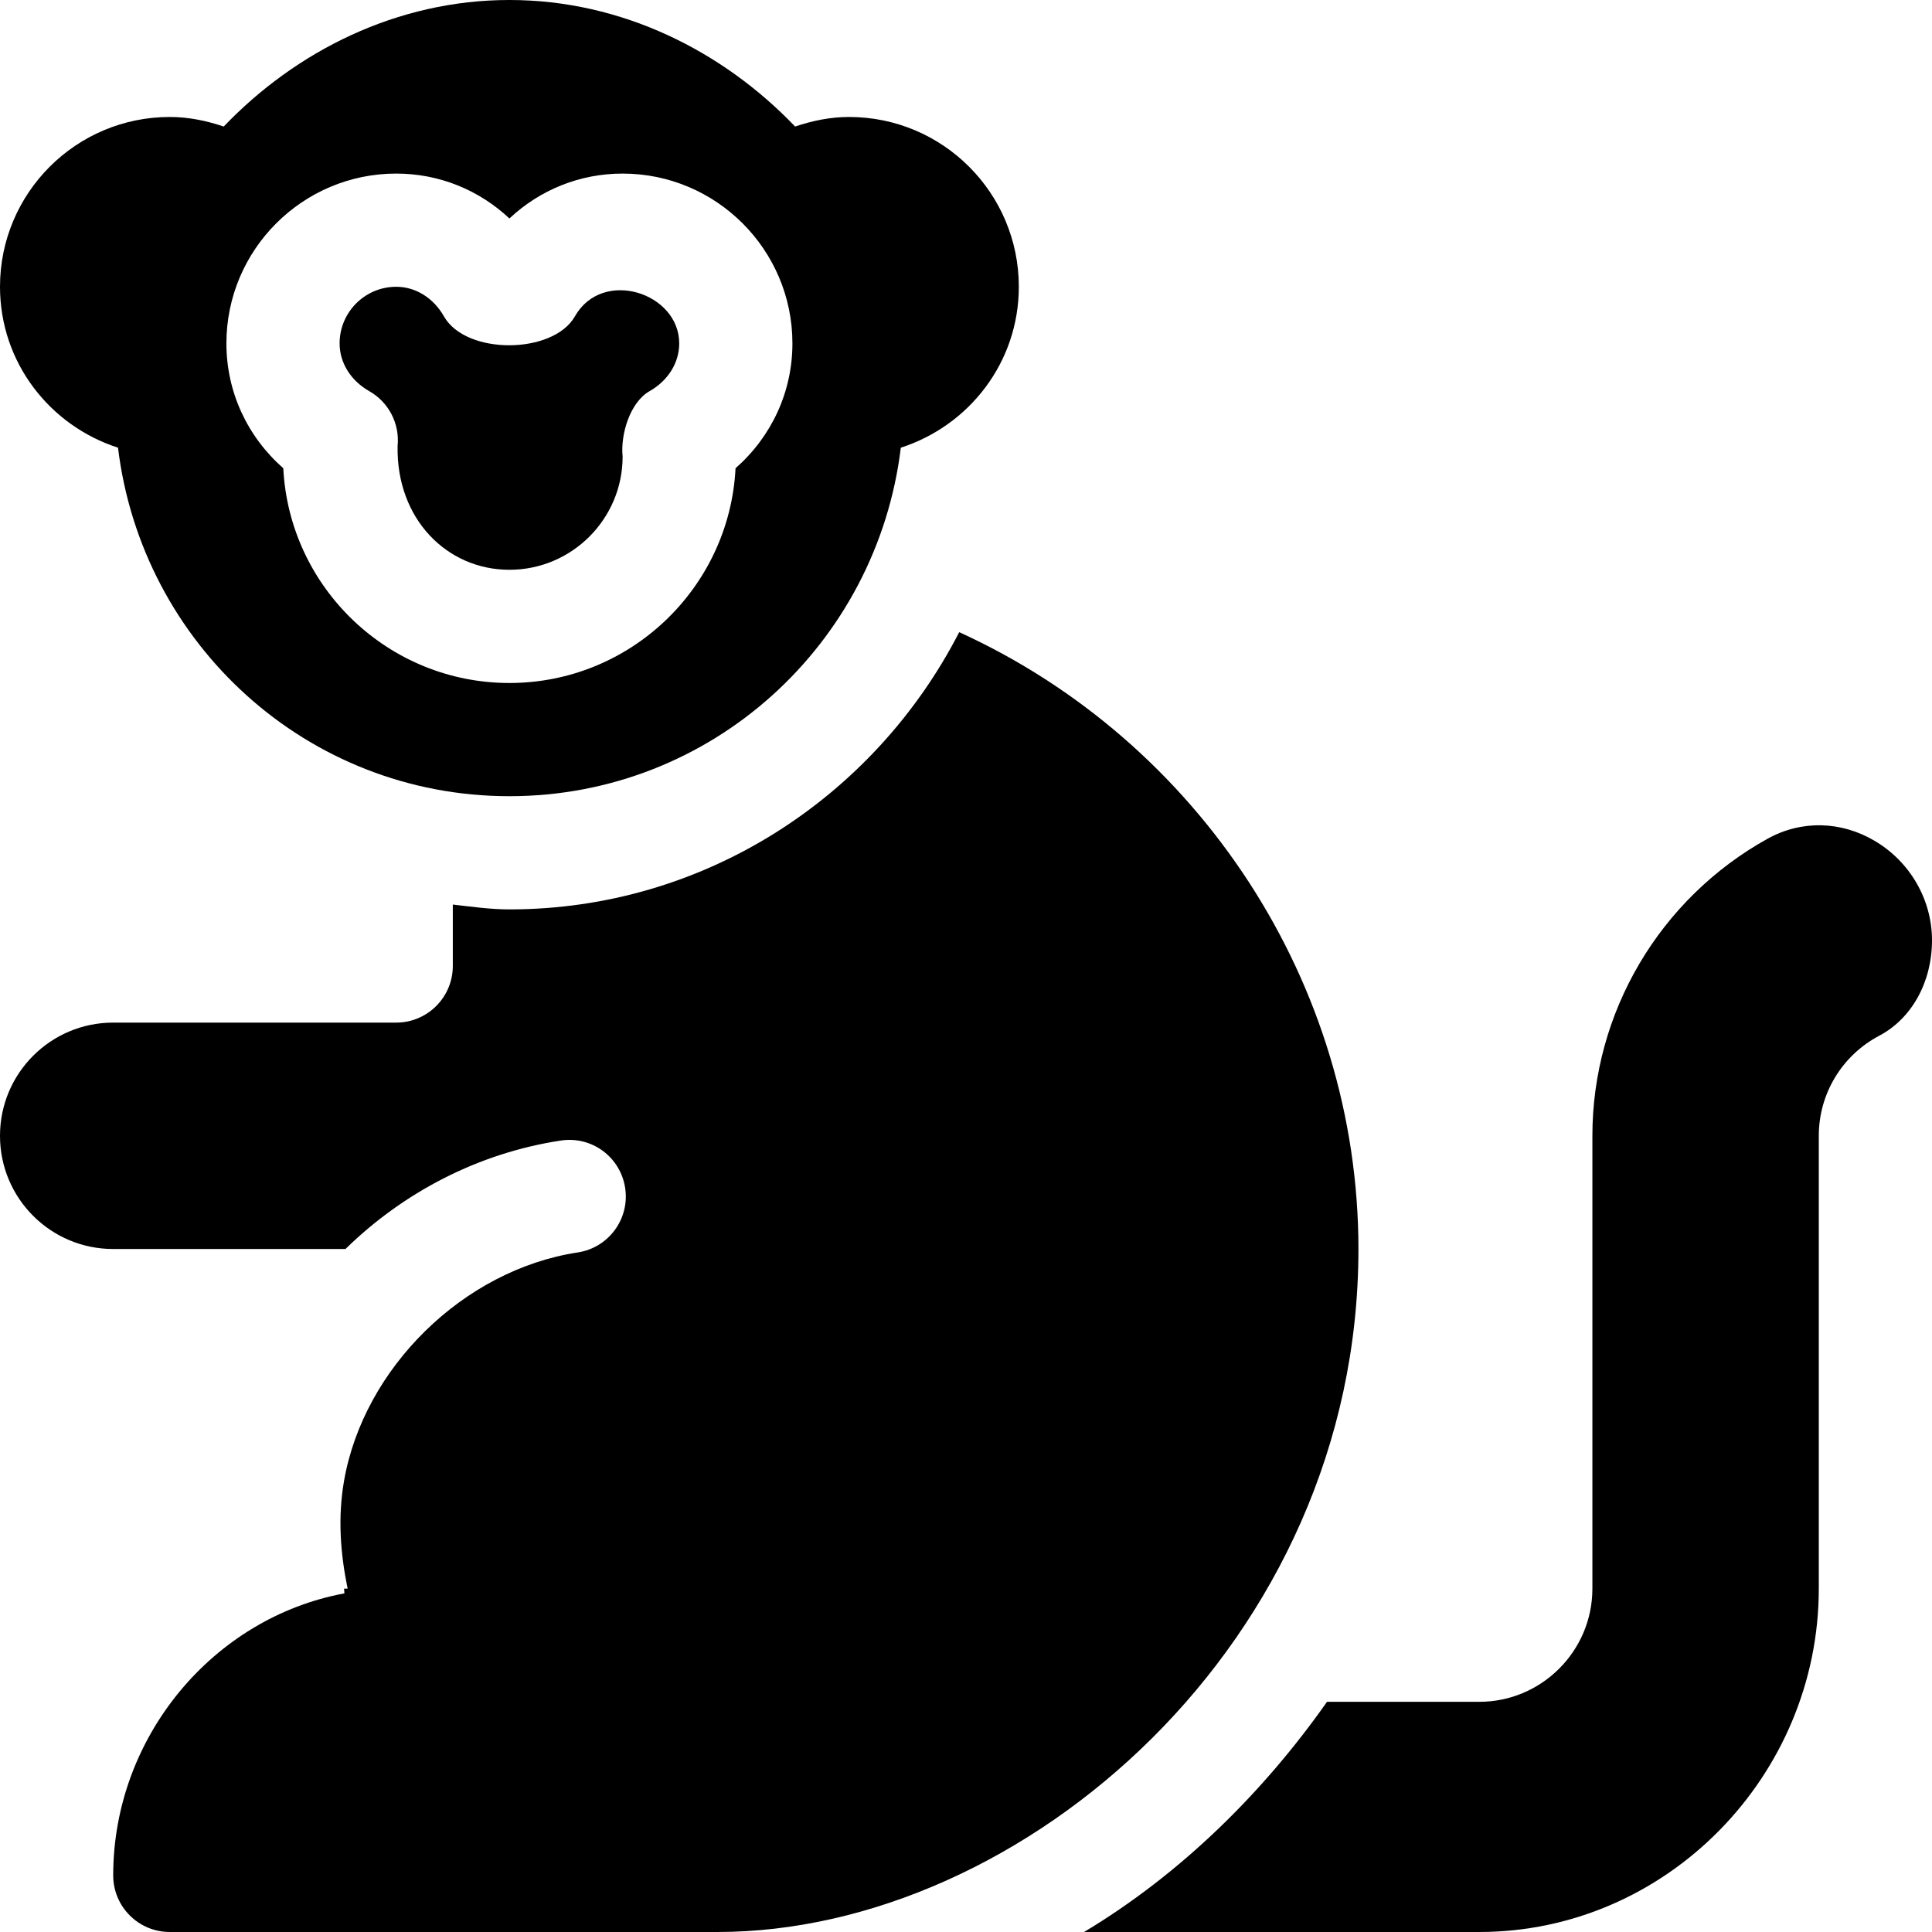 <svg id="Capa_1" enable-background="new 0 0 512 512" height="512" viewBox="0 0 512 512" width="512" xmlns="http://www.w3.org/2000/svg"><g><path d="m97.852 103.656c5.171 2.93 8.115 8.643 7.515 14.561-.367 19.321 13.095 32.783 29.633 32.783s30-13.462 30-30c-.601-5.918 1.978-14.414 7.148-17.344 4.922-2.798 7.852-7.529 7.852-12.656 0-13.403-20.332-20.039-27.656-7.148-5.726 10.076-28.819 10.318-34.688 0-2.798-4.922-7.529-7.852-12.656-7.852-8.276 0-15 6.724-15 15 0 5.127 2.93 9.858 7.852 12.656z"/><path d="m31.274 118.642c6.31 51.956 50.067 92.358 103.726 92.358s97.416-40.402 103.726-92.358c18.096-5.83 31.274-22.608 31.274-42.642 0-24.853-20.147-45-45-45-5.026 0-9.772 1.014-14.286 2.534-19.114-19.967-45.89-33.534-75.714-33.534s-56.6 13.567-75.714 33.534c-4.514-1.52-9.26-2.534-14.286-2.534-24.853 0-45 20.147-45 45 0 20.034 13.178 36.812 31.274 42.642zm73.726-72.642c11.338 0 21.885 4.292 30 11.895 8.115-7.603 18.662-11.895 30-11.895 24.814 0 45 20.186 45 45 0 12.832-5.508 24.668-15.073 33.091-1.612 31.655-27.876 56.909-59.927 56.909s-58.315-25.254-59.927-56.909c-9.565-8.423-15.073-20.259-15.073-33.091 0-24.814 20.186-45 45-45z"/><path d="m287.289 512h104.711c49.629 0 90-41.371 90-91v-120c0-11.147 6.152-21.328 16.055-26.543 8.599-4.556 13.945-14.224 13.945-25.269 0-10.752-5.815-20.845-15.22-26.367-8.824-5.22-19.341-5.544-28.345-.557-28.637 15.909-46.435 46.07-46.435 78.736v120c0 16.538-13.462 30-30 30h-40.331c-17.005 24.183-38.892 45.713-64.38 61z"/><path d="m30 331h61.551c15.344-15.011 35.208-25.422 57.043-28.74 8.247-1.274 15.835 4.38 17.08 12.568s-4.38 15.835-12.568 17.08c-30.35 4.618-56.741 30.692-61.934 60.557-1.692 9.752-.958 19.243.954 28.535h-.943c.059.416.027.844.092 1.26-34.82 6.46-61.275 38.075-61.275 74.74 0 8.291 6.709 15 15 15h145.137c80.739 0 169.863-76.728 169.863-181 0-70.415-42.246-134.507-105.797-163.467-22.512 43.804-67.651 73.467-119.203 73.467-5.103 0-10.032-.721-15-1.284v16.284c0 8.276-6.724 15-15 15h-75c-16.569 0-30 13.431-30 30s13.431 30 30 30z"/></g></svg>